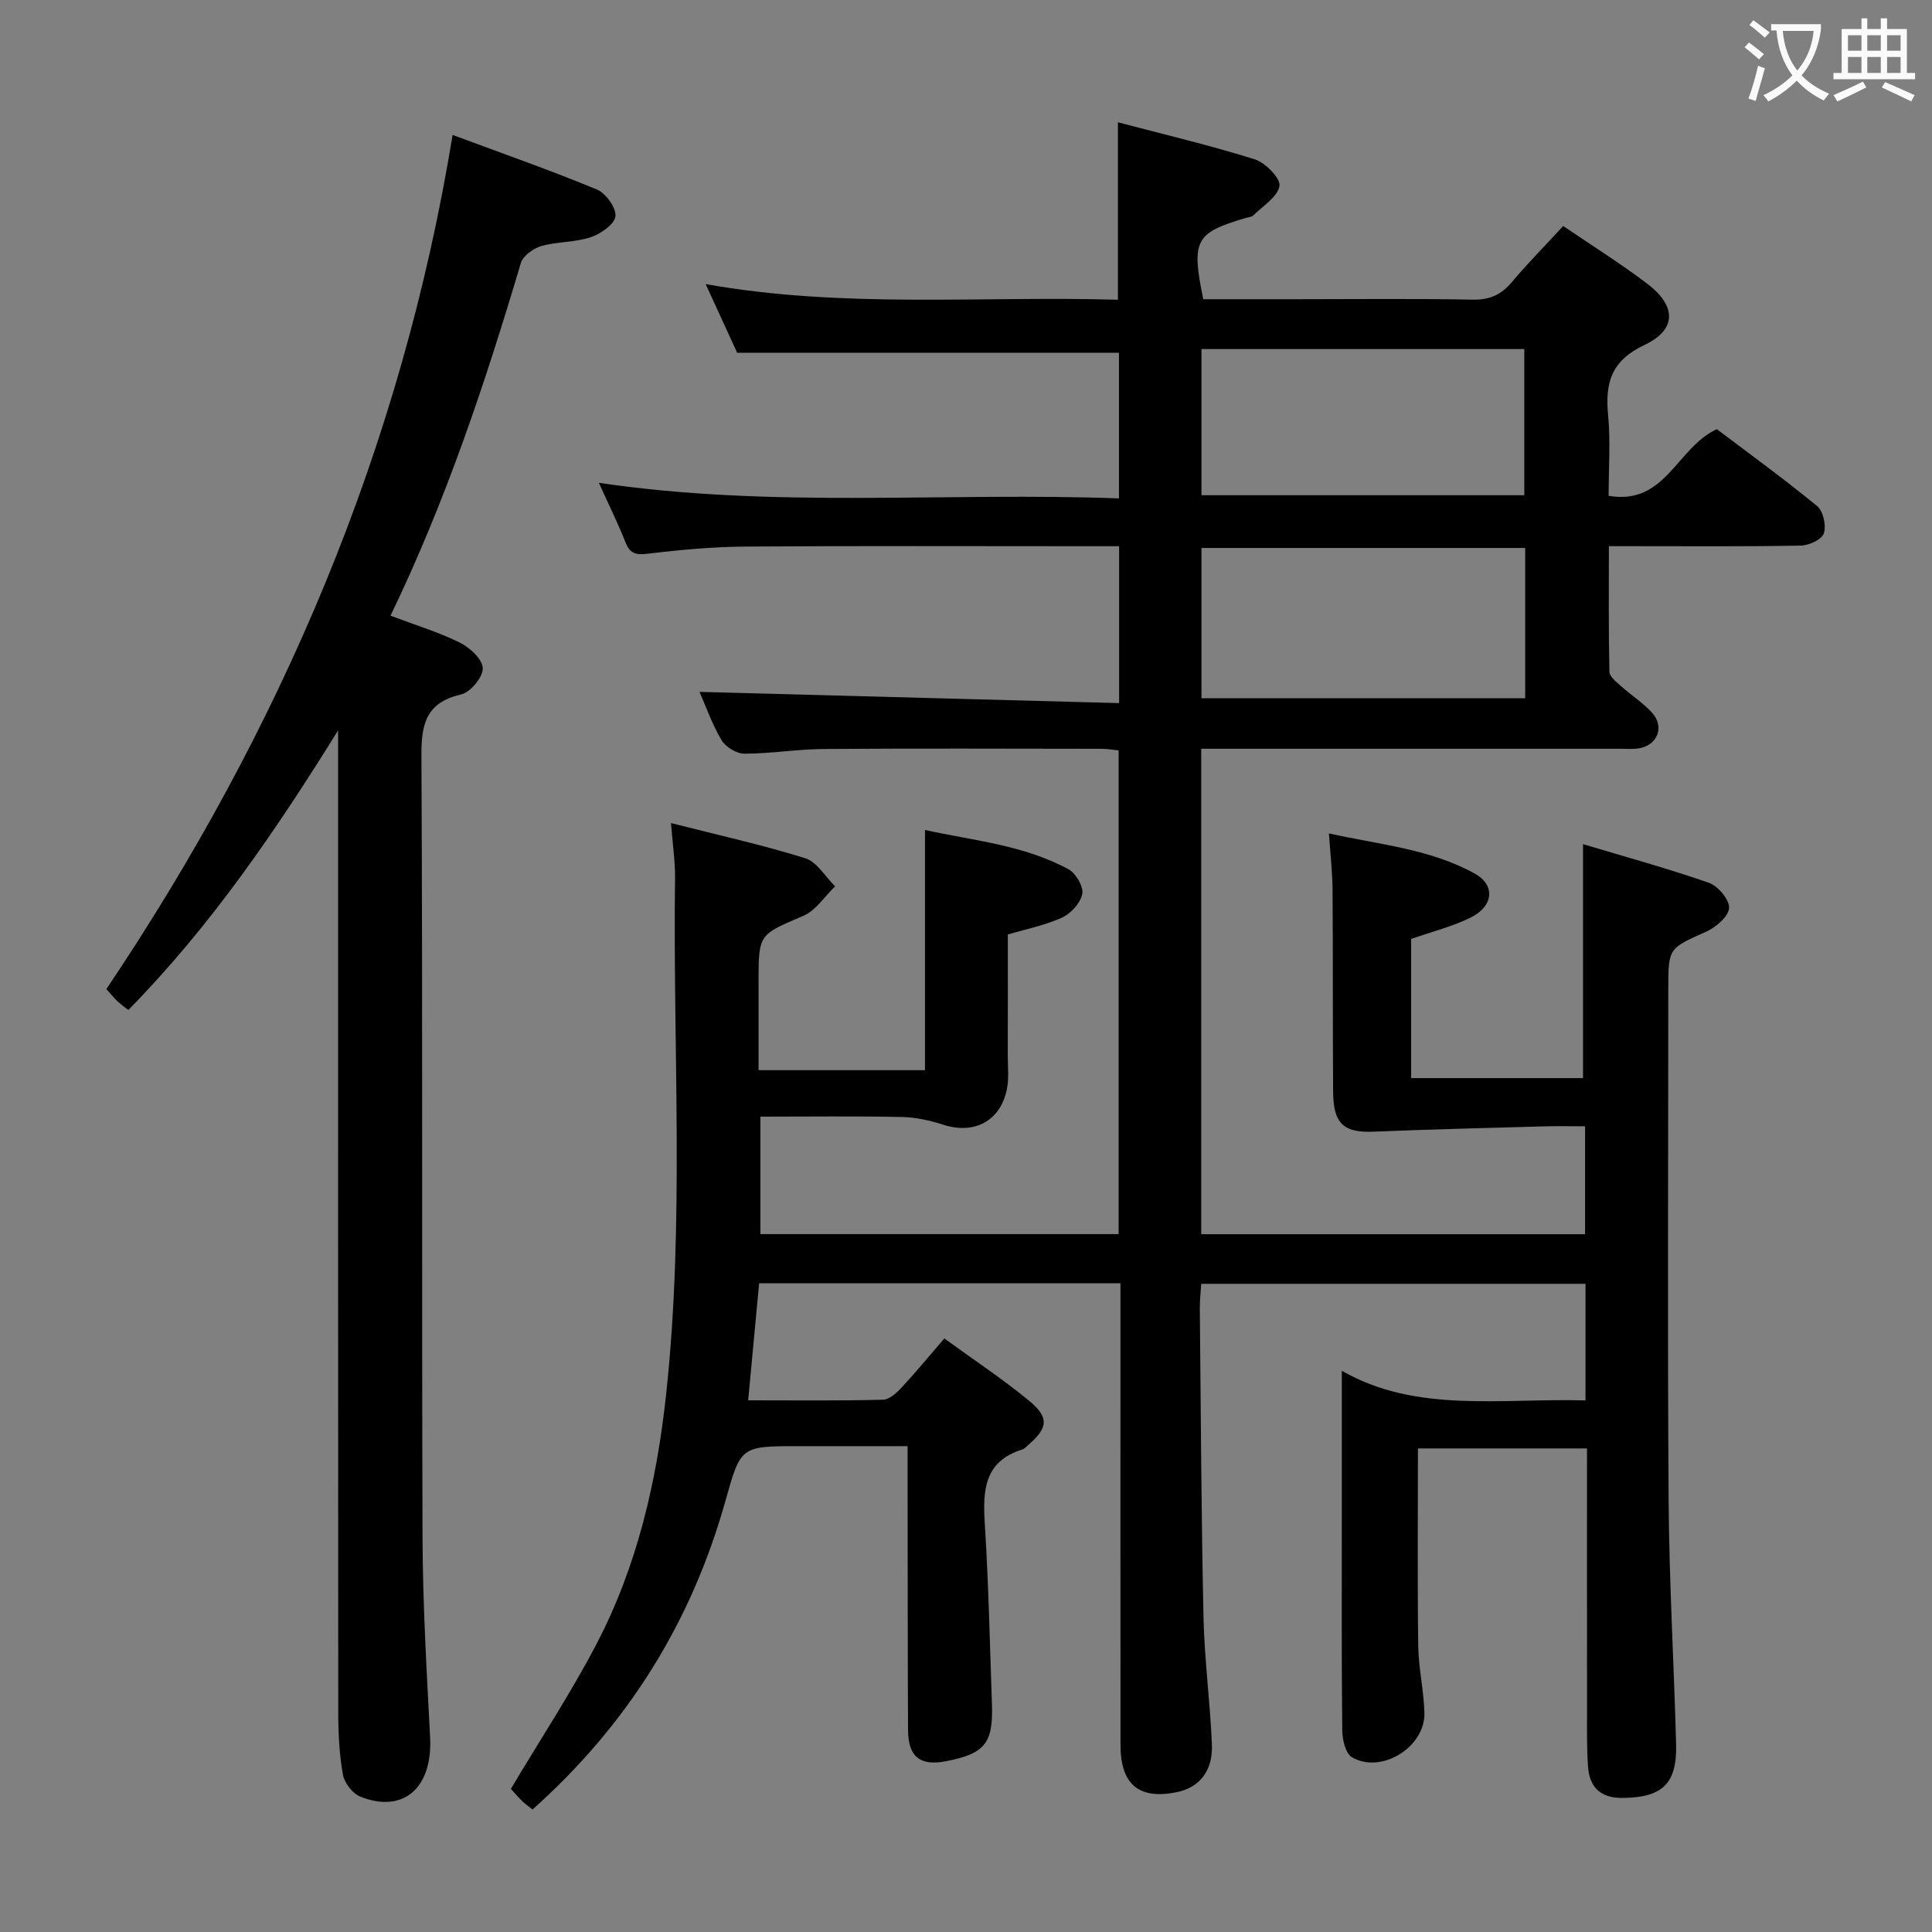 <svg enable-background="new 0 0 400 400" viewBox="0 0 400 400" xmlns="http://www.w3.org/2000/svg"><rect x="0" y="0" width="400" height="400" fill="#808080" stroke="none"/><path d="m110.25 374.64c-.97-.78-1.64-1.24-2.21-1.81-.93-.93-1.78-1.94-2.27-2.47 6.03-10.11 12.32-19.68 17.62-29.77 8.52-16.22 12.58-33.84 14.53-51.96 3.83-35.55 1.38-71.22 1.84-106.84.04-3.44-.49-6.89-.84-11.38 9.71 2.47 18.86 4.49 27.78 7.27 2.44.76 4.15 3.82 6.2 5.83-2.18 2.09-4 5.01-6.6 6.12-9.15 3.91-9.25 3.68-9.25 13.64v18.3h34.46c0-16.28 0-32.66 0-49.73 10.03 2.21 20.45 3.09 29.74 8.15 1.51.83 3.12 3.59 2.82 5.09-.37 1.88-2.35 4.06-4.19 4.9-3.57 1.62-7.52 2.4-11.22 3.5 0 8.51.01 16.8-.01 25.09 0 2.3.26 4.66-.18 6.89-1.29 6.62-6.76 9.48-13.15 7.41-2.75-.89-5.7-1.55-8.57-1.61-9.64-.2-19.29-.07-29.32-.07v24.32h74.17c0-33.25 0-66.49 0-100.14-1.05-.1-2.31-.34-3.57-.34-19.16-.02-38.33-.1-57.49.04-5.48.04-10.95.97-16.42.97-1.62 0-3.9-1.39-4.74-2.81-1.99-3.37-3.3-7.14-4.55-9.98 28.88.77 57.72 1.54 86.87 2.32 0-11.3 0-21.55 0-32.48-1.81 0-3.57 0-5.34 0-24 0-48-.1-71.99.07-6.8.05-13.63.68-20.39 1.49-2.49.3-3.59-.13-4.5-2.42-1.57-3.95-3.46-7.78-5.49-12.27 36.22 5.37 71.84 1.88 107.68 3.23 0-10.55 0-20.46 0-30.16-26.02 0-52.05 0-79.05 0-1.7-3.7-3.88-8.47-6.52-14.21 28.79 5.11 57 2.41 85.35 3.24 0-12.22 0-24.06 0-36.74 9.6 2.53 19.09 4.76 28.37 7.68 2.19.69 5.35 3.95 5.08 5.51-.4 2.29-3.46 4.14-5.45 6.11-.31.31-.92.33-1.4.47-10.61 3.1-11.44 4.61-8.93 16.86h19.27c12.17 0 24.33-.15 36.49.09 3.53.07 5.9-1 8.11-3.61 3.32-3.93 6.94-7.61 10.66-11.64 5.86 3.99 11.78 7.71 17.33 11.9 6.12 4.61 6.24 9.54-.49 12.72-6.86 3.24-8.2 7.79-7.55 14.5.52 5.42.11 10.93.11 16.74 11.79 2.05 14.07-9.96 22.4-13.8 6.63 5.02 13.88 10.27 20.78 15.94 1.26 1.04 1.91 4.04 1.37 5.65-.42 1.27-3.08 2.49-4.78 2.52-11.66.22-23.33.12-34.99.12-1.32 0-2.64 0-4.73 0 0 8.82-.08 17.4.11 25.99.02 1 1.4 2.08 2.33 2.92 2.1 1.89 4.53 3.45 6.44 5.5 2.71 2.91 1.26 6.78-2.64 7.44-1.3.22-2.66.09-3.99.09-27 0-54 0-80.99 0-1.79 0-3.59 0-5.66 0v100.51h79.47c0-7.21 0-14.44 0-22.34-2.88 0-5.65-.07-8.42.01-11.79.33-23.59.62-35.38 1.1-6.12.25-8.31-1.61-8.36-8.17-.1-14-.02-28-.12-41.99-.03-3.61-.45-7.21-.75-11.59 10.42 2.32 20.86 3.18 30.15 8.29 4.35 2.39 3.99 6.76-.85 9.15-3.83 1.89-8.06 2.93-12.28 4.41v28.81h35.59c0-16.01 0-31.86 0-48.44 8.5 2.55 17.37 4.98 26.03 7.99 1.9.66 4.3 3.5 4.21 5.21-.09 1.75-2.68 4-4.69 4.9-7.82 3.51-7.9 3.34-7.9 11.88 0 35.33-.17 70.66.07 105.99.12 16.8 1.1 33.58 1.55 50.38.22 8.22-2.89 11.04-11.05 11.12-4.59.04-6.87-2.16-7.18-6.45-.28-3.81-.21-7.66-.21-11.49-.02-17.98-.01-35.97-.01-54.42-11.86 0-23.39 0-35 0 0 13.68-.12 27.28.06 40.87.06 4.63 1.16 9.25 1.28 13.88.18 7.09-8.94 12.74-15 9.19-1.33-.78-1.99-3.65-2.01-5.57-.16-15-.09-30-.09-45 0-9.61 0-19.22 0-29.45 15.36 8.84 32.9 5.65 50.45 6.14 0-8.23 0-15.99 0-24.14-26.4 0-52.64 0-79.56 0-.1 1.61-.3 3.35-.29 5.09.21 21.31.3 42.63.76 63.94.19 8.8 1.39 17.57 1.74 26.37.22 5.5-2.63 8.9-7.27 9.85-7.81 1.59-11.64-1.56-11.65-9.76-.03-30-.01-59.99-.01-89.99 0-1.79 0-3.58 0-5.62-25.12 0-49.72 0-74.81 0-.75 7.98-1.48 15.82-2.27 24.24 9.66 0 18.79.11 27.9-.12 1.34-.03 2.85-1.43 3.9-2.56 2.93-3.15 5.66-6.48 8.81-10.13 6.02 4.38 11.97 8.32 17.47 12.83 4.31 3.53 4.02 5.69-.13 9.26-.38.33-.74.76-1.19.9-7.9 2.45-8.2 8.45-7.77 15.33.78 12.45 1.05 24.93 1.48 37.4.28 8.1-1.48 10.24-9.44 11.8-5.43 1.06-7.9-.86-7.93-6.46-.08-17.5-.07-35-.09-52.49 0-1.82 0-3.65 0-6.27-7.7 0-15.14 0-22.57 0-12.06 0-11.97.03-15.17 11.41-7.01 24.97-20.13 46.15-39.92 63.82zm205.52-261.19c-22.63 0-44.78 0-67.02 0v31.11h67.02c0-10.48 0-20.59 0-31.11zm-67.02-10.92h66.84c0-10.3 0-20.19 0-30.26-22.4 0-44.45 0-66.84 0z" fill="#010000"/><path d="m80.85 127.47c5.11 1.93 9.91 3.38 14.34 5.57 2.07 1.02 4.7 3.44 4.76 5.3.06 1.83-2.53 4.98-4.45 5.42-7.14 1.66-8.28 5.89-8.25 12.57.28 53.99.05 107.99.23 161.98.05 13.79.85 27.58 1.57 41.36.55 10.43-5.48 15.87-14.44 12.31-1.6-.64-3.3-2.83-3.61-4.55-.75-4.22-.97-8.59-.97-12.9-.05-65.98-.03-131.97-.03-197.97 0-1.78 0-3.56 0-5.34-12.8 20.61-26.28 40.43-43.43 57.89-.8-.63-1.57-1.17-2.25-1.81-.71-.68-1.33-1.45-2.3-2.52 36.1-53.71 61.08-112 71.69-176.84 10.46 3.89 20.28 7.32 29.88 11.3 1.85.77 4.03 3.81 3.83 5.54-.2 1.67-3.06 3.65-5.14 4.34-3.25 1.08-6.91.88-10.22 1.83-1.65.47-3.79 2.03-4.23 3.53-7.35 24.7-15.45 49.1-26.98 72.99z" fill="#010000"/><g fill="#fbfafa"><path d="m362.1 8.8c1.1.8 2.1 1.6 3.1 2.4l-1 1.1c-1.3-1.1-2.3-2-3-2.5zm1.9 4.8c.5.2.9.4 1.4.5-.6 2.3-1.3 4.5-1.9 6.8l-1.5-.5c.8-2.1 1.4-4.3 2-6.8zm-1-9.4c1.3.9 2.4 1.8 3.4 2.5l-1 1.1c-1.4-1.2-2.4-2.1-3.2-2.6zm3.7 2.2v-1.4h10.3v1.2c-.5 3.6-1.8 6.8-4 9.4 1.5 1.6 3.4 2.8 5.7 3.8-.3.4-.7.8-1.1 1.4-2.3-1.1-4.1-2.5-5.6-4.1-1.6 1.6-3.6 3.1-5.9 4.3-.3-.5-.7-.9-1-1.3 2.4-1.1 4.4-2.5 6-4.1-1.9-2.5-3-5.6-3.3-9.3h-1.1zm8.8 0h-6.4c.3 3.3 1.3 6 3 8.2 2-2.3 3.1-5.1 3.4-8.2z"/><path d="m385.3 3.8h1.3v2.2h2.8v-2.2h1.3v2.2h4.1v9.1h1.7v1.3h-16.9v-1.3h1.7v-9.1h4.1v-2.2zm.4 13.1.7 1.2c-1.8.9-3.8 1.9-6 2.9-.2-.4-.5-.8-.8-1.3 2.3-1 4.3-1.9 6.1-2.8zm-3.1-6.4h2.8v-3.2h-2.8zm0 4.6h2.8v-3.3h-2.8zm4-4.6h2.8v-3.2h-2.8zm0 4.6h2.8v-3.3h-2.8zm3.7 1.9c2.1.9 4.1 1.8 6.1 2.7l-.7 1.3c-2.2-1.1-4.2-2-6.1-2.9zm3.2-9.7h-2.8v3.2h2.8zm-2.8 7.8h2.8v-3.3h-2.8z"/></g></svg>